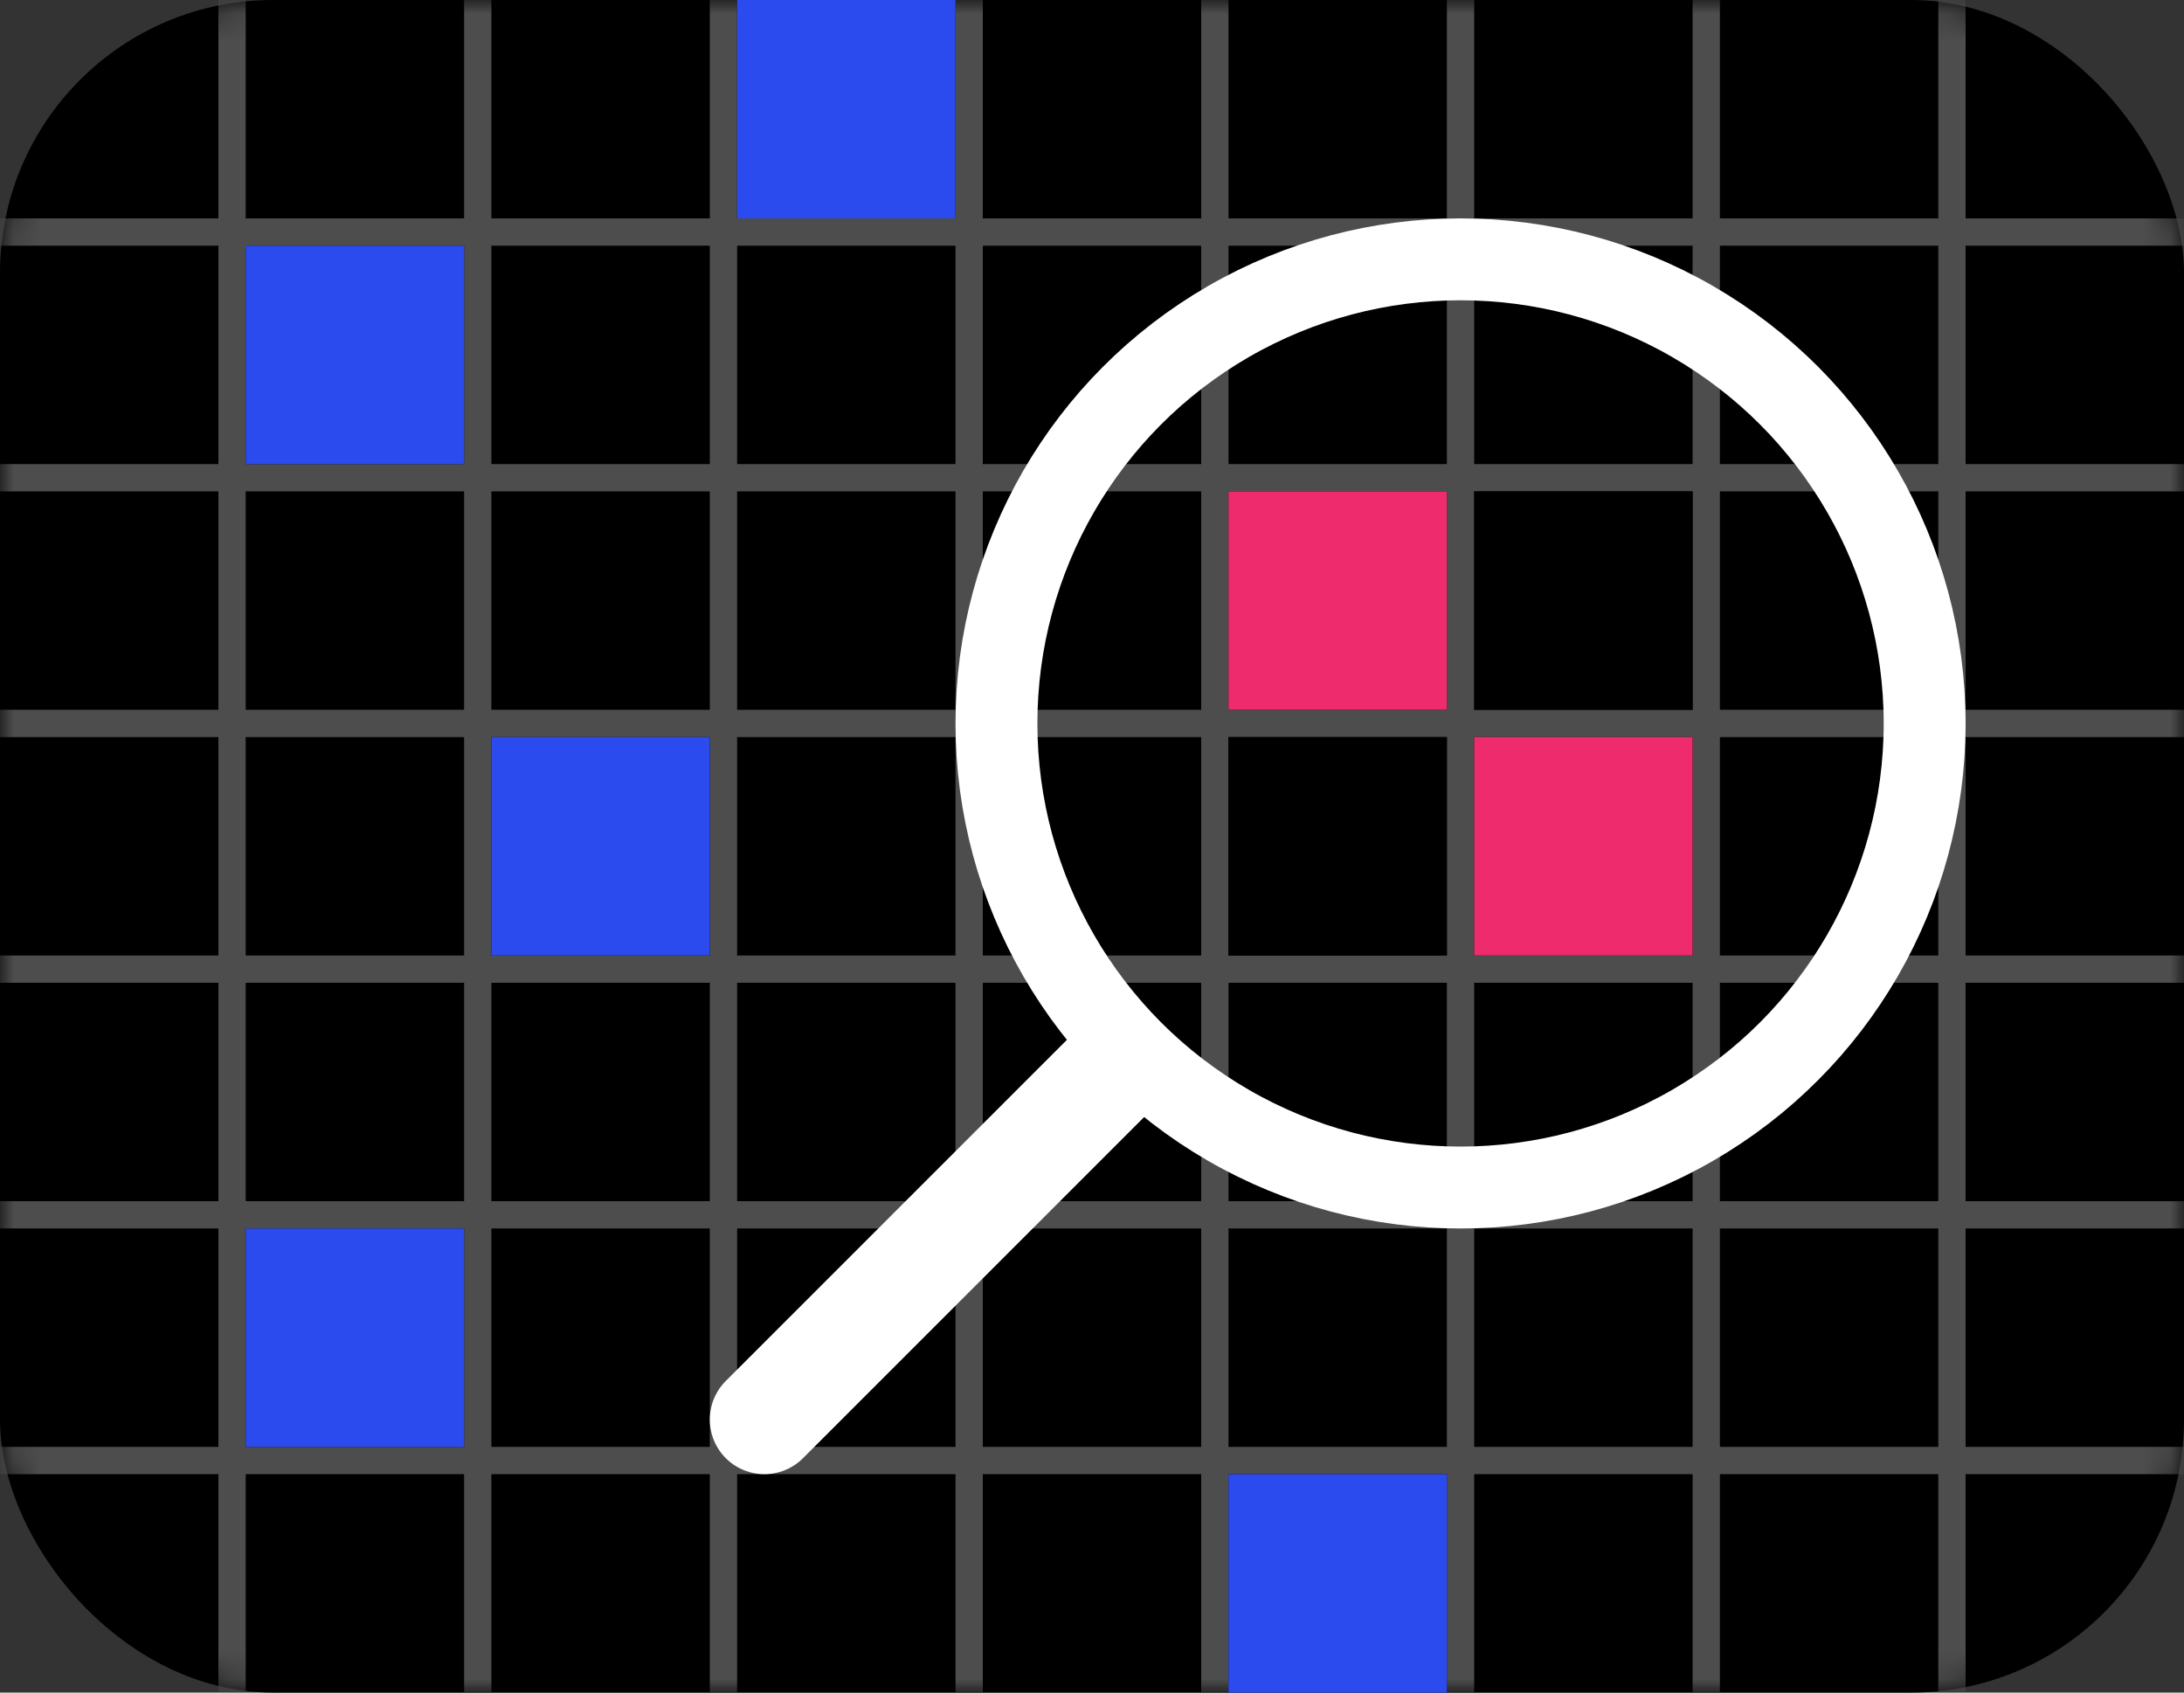 <svg width="80" height="62" viewBox="0 0 80 62" fill="none" xmlns="http://www.w3.org/2000/svg">
<rect x="0" y="0" width="80" height="62" fill="#333333" stroke="none"/>
<rect width="80" height="62" rx="10" fill="black"/>
<mask id="mask0_654_93202" style="mask-type:alpha" maskUnits="userSpaceOnUse" x="0" y="0" width="80" height="62">
<rect width="80" height="62" rx="10" fill="black"/>
</mask>
<g mask="url(#mask0_654_93202)">
<rect x="80" y="8" width="1" height="80" transform="rotate(90 80 8)" fill="#4D4D4D"/>
<rect x="80" y="17" width="1" height="80" transform="rotate(90 80 17)" fill="#4D4D4D"/>
<rect x="80" y="26" width="1" height="80" transform="rotate(90 80 26)" fill="#4D4D4D"/>
<rect x="80" y="35" width="1" height="80" transform="rotate(90 80 35)" fill="#4D4D4D"/>
<rect x="80" y="44" width="1" height="80" transform="rotate(90 80 44)" fill="#4D4D4D"/>
<rect x="80" y="53" width="1" height="80" transform="rotate(90 80 53)" fill="#4D4D4D"/>
<rect x="8" width="1" height="62" fill="#4D4D4D"/>
<rect x="17" width="1" height="62" fill="#4D4D4D"/>
<rect x="26" width="1" height="62" fill="#4D4D4D"/>
<rect x="35" width="1" height="62" fill="#4D4D4D"/>
<rect x="44" width="1" height="62" fill="#4D4D4D"/>
<rect x="53" width="1" height="62" fill="#4D4D4D"/>
<rect x="62" width="1" height="62" fill="#4D4D4D"/>
<rect x="71" width="1" height="62" fill="#4D4D4D"/>
<circle cx="53.5" cy="26.5" r="17" stroke="white" stroke-width="3"/>
<path d="M41 39L28 52" stroke="white" stroke-width="4" stroke-linecap="round"/>
</g>
<rect x="54" y="18" width="8" height="8" fill="black"/>
<rect x="45" y="18" width="8" height="8" fill="#EE2B6C"/>
<rect x="54" y="27" width="8" height="8" fill="#EE2B6C"/>
<rect x="45" y="27" width="8" height="8" fill="black"/>
<rect x="9" y="9" width="8" height="8" fill="#2B4BEE"/>
<rect x="45" y="54" width="8" height="8" fill="#2B4BEE"/>
<rect x="27" width="8" height="8" fill="#2B4BEE"/>
<rect x="18" y="27" width="8" height="8" fill="#2B4BEE"/>
<rect x="9" y="45" width="8" height="8" fill="#2B4BEE"/>
</svg>
